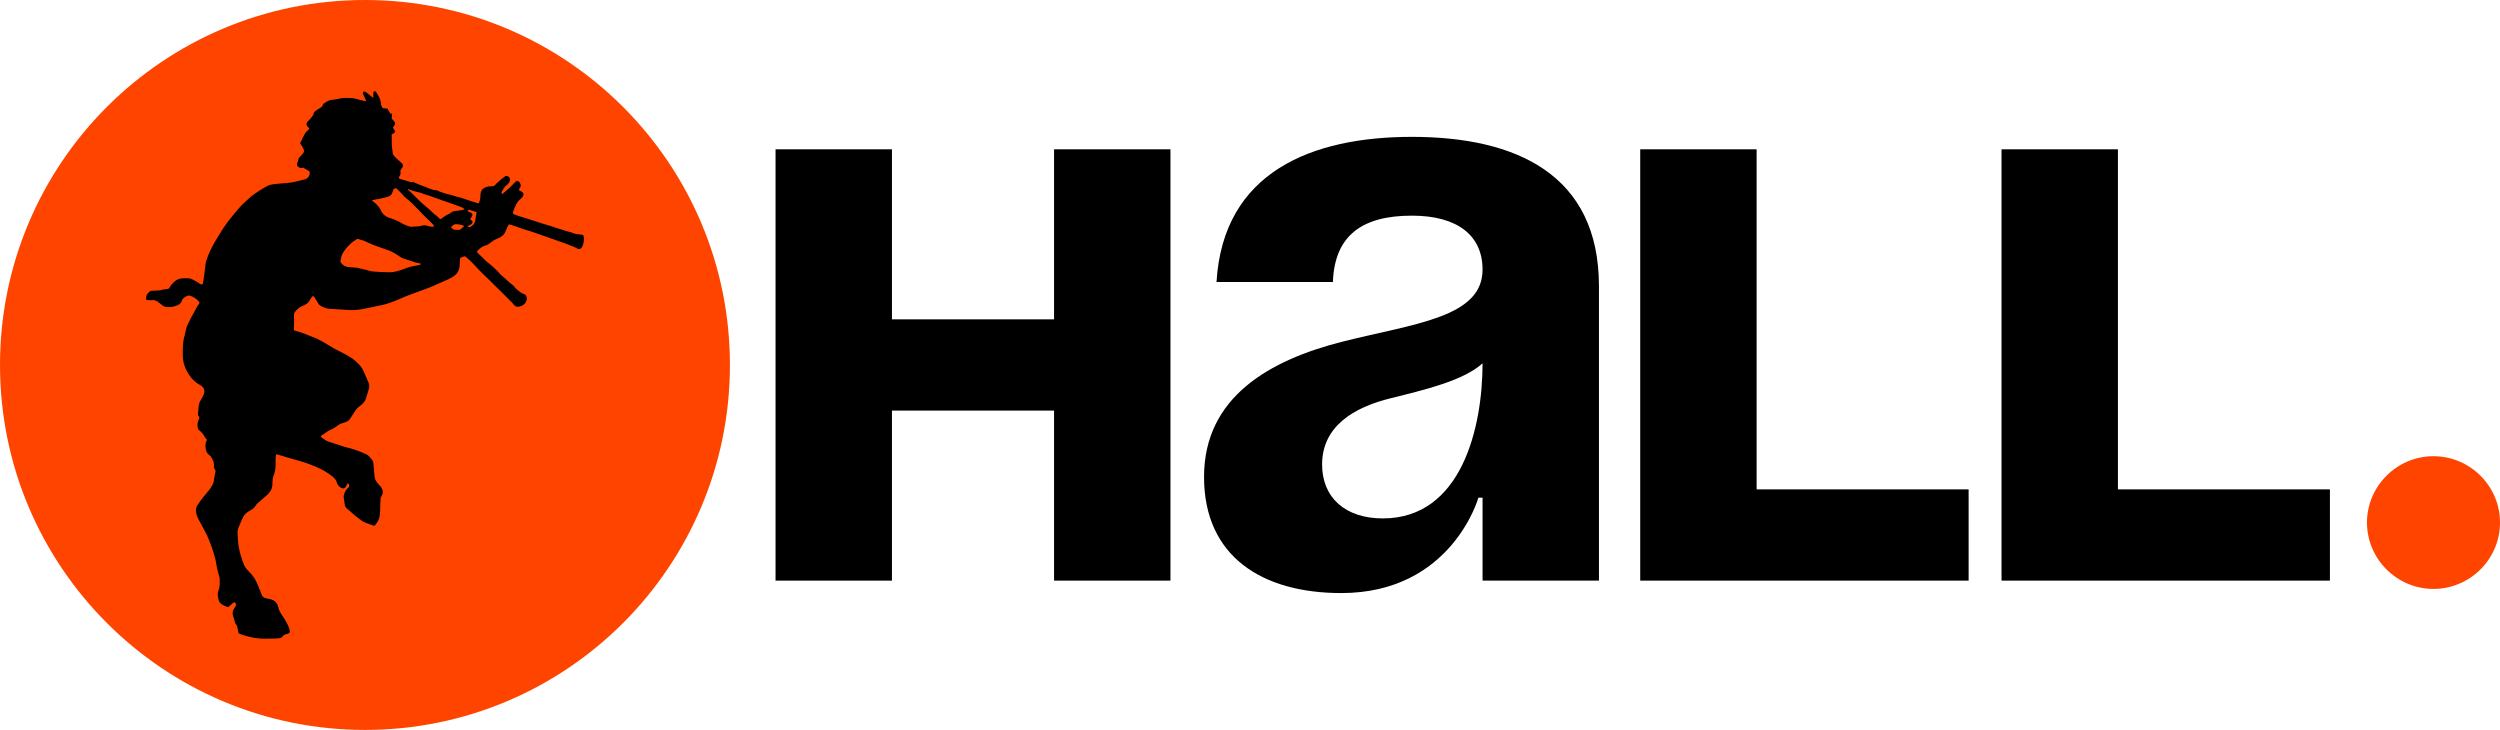 <svg width="274" height="80" viewBox="0 0 274 80" fill="none" xmlns="http://www.w3.org/2000/svg">
<path d="M115.525 63.636V45H97.757V63.636H85V16.364H97.757V35H115.525V16.364H128.282V63.636H115.525Z" fill="black"/>
<path d="M146.086 30.909H133.329C134.058 18.818 143.808 15 154.743 15C166.133 15 175.245 19.091 175.245 31.364V63.636H162.488V54.545H162.032C162.032 54.545 159.116 65 146.997 65C138.341 65 131.963 61 131.963 52.273C131.963 43.455 139.252 39.455 147.089 37.455C155.016 35.455 162.488 34.818 162.488 29.546C162.488 25.818 159.754 23.636 154.743 23.636C149.275 23.636 146.268 25.818 146.086 30.909ZM162.488 39.818C160.392 41.727 156.109 42.727 152.465 43.636C148.364 44.636 144.902 46.727 144.902 50.909C144.902 54.545 147.453 56.818 151.553 56.818C160.21 56.818 162.488 46.818 162.488 39.818Z" fill="black"/>
<path d="M215.761 53.636V63.636H179.769V16.364H192.526V53.636H215.761Z" fill="black"/>
<path d="M255.359 53.636V63.636H219.367V16.364H232.124V53.636H255.359Z" fill="black"/>
<path d="M259.421 57.273C259.421 53.273 262.701 50 266.71 50C270.72 50 274 53.273 274 57.273C274 61.273 270.72 64.546 266.71 64.546C262.701 64.546 259.421 61.273 259.421 57.273Z" fill="#FF4400"/>
<circle cx="40" cy="40" r="40" fill="#FF4400"/>
<path d="M24.997 66.545C25.058 66.497 25.119 66.454 25.175 66.405C25.294 66.302 25.41 66.195 25.528 66.092C25.592 66.036 25.664 66.002 25.752 66.029C25.868 66.147 25.895 66.276 25.825 66.422C25.785 66.507 25.737 66.587 25.681 66.662C25.48 66.921 25.469 67.208 25.544 67.509C25.566 67.599 25.6 67.686 25.629 67.775C25.656 67.858 25.695 67.939 25.706 68.024C25.73 68.209 25.789 68.367 25.926 68.504C25.987 68.566 25.999 68.683 26.02 68.778C26.064 68.977 26.1 69.177 26.142 69.393C26.21 69.433 26.281 69.469 26.354 69.501C26.851 69.681 27.364 69.817 27.885 69.909C28.524 70.026 29.171 70 29.816 69.992C29.973 69.992 30.13 69.989 30.287 69.98C30.42 69.972 30.553 69.958 30.685 69.938C30.796 69.916 30.894 69.854 30.96 69.763C31.083 69.607 31.246 69.531 31.433 69.492C31.485 69.481 31.535 69.466 31.583 69.447C31.732 69.384 31.791 69.288 31.758 69.128C31.732 68.991 31.692 68.856 31.641 68.727C31.486 68.349 31.291 67.989 31.06 67.654C30.916 67.448 30.784 67.236 30.664 67.016C30.592 66.877 30.539 66.729 30.508 66.576C30.403 66.085 30.086 65.763 29.594 65.661C29.429 65.626 29.264 65.598 29.102 65.556C28.892 65.501 28.752 65.367 28.671 65.16C28.506 64.738 28.343 64.314 28.161 63.898C28.011 63.556 27.813 63.238 27.572 62.953C27.417 62.771 27.253 62.597 27.086 62.428C26.938 62.28 26.82 62.104 26.742 61.909C26.483 61.252 26.27 60.581 26.159 59.885C26.086 59.426 26.073 58.958 26.037 58.494C26.017 58.245 26.072 58.004 26.16 57.777C26.29 57.447 26.44 57.124 26.58 56.8C26.751 56.408 27.045 56.135 27.422 55.949C27.665 55.834 27.869 55.652 28.012 55.424C28.152 55.198 28.366 55.039 28.564 54.87C28.802 54.665 29.044 54.465 29.276 54.252C29.492 54.054 29.671 53.823 29.771 53.543C29.809 53.445 29.834 53.343 29.845 53.239C29.864 53.001 29.86 52.761 29.883 52.524C29.895 52.385 29.929 52.25 29.984 52.122C30.086 51.887 30.153 51.638 30.181 51.384C30.212 51.106 30.219 50.826 30.203 50.547C30.195 50.327 30.224 50.105 30.238 49.885C30.24 49.858 30.26 49.833 30.28 49.788C30.348 49.802 30.415 49.81 30.479 49.829C31.192 50.039 31.9 50.276 32.621 50.459C33.443 50.666 34.221 50.984 34.991 51.325C35.51 51.555 35.981 51.869 36.428 52.214C36.652 52.386 36.841 52.604 36.924 52.894C36.987 53.116 37.13 53.306 37.326 53.427C37.61 53.608 37.821 53.549 37.964 53.248C37.987 53.201 37.999 53.149 38.026 53.104C38.057 53.056 38.09 53.01 38.125 52.966C38.305 53.071 38.238 53.22 38.247 53.366C38.196 53.42 38.142 53.481 38.084 53.536C37.849 53.749 37.743 54.031 37.672 54.329C37.66 54.397 37.66 54.468 37.672 54.536C37.708 54.79 37.752 55.042 37.785 55.295C37.801 55.459 37.879 55.611 38.003 55.719C38.328 56.002 38.65 56.287 38.981 56.564C39.182 56.731 39.395 56.884 39.603 57.044C39.751 57.156 39.918 57.243 40.095 57.3C40.337 57.381 40.571 57.485 40.812 57.571C40.89 57.599 40.978 57.601 41.066 57.616C41.338 57.298 41.552 56.974 41.61 56.564C41.676 56.095 41.683 55.623 41.686 55.151C41.686 54.971 41.699 54.79 41.718 54.611C41.729 54.542 41.755 54.477 41.794 54.419C42.022 54.047 41.998 53.689 41.735 53.347C41.657 53.246 41.567 53.154 41.479 53.06C41.275 52.84 41.101 52.602 41.062 52.29C41.045 52.157 41.03 52.025 41.018 51.892C40.983 51.498 40.945 51.104 40.917 50.709C40.91 50.61 40.873 50.516 40.81 50.439C40.712 50.316 40.614 50.194 40.513 50.073C40.396 49.935 40.248 49.825 40.082 49.753C39.416 49.46 38.736 49.207 38.025 49.045C37.804 48.995 37.589 48.92 37.374 48.85C36.915 48.702 36.457 48.551 35.999 48.398C35.822 48.339 35.658 48.248 35.515 48.128C35.434 48.062 35.343 48.009 35.256 47.95C35.22 47.924 35.183 47.898 35.146 47.871C35.172 47.773 35.241 47.731 35.308 47.685C35.505 47.551 35.699 47.413 35.899 47.282C35.984 47.222 36.076 47.172 36.173 47.133C36.391 47.051 36.597 46.938 36.784 46.8C36.892 46.722 37 46.642 37.111 46.567C37.242 46.481 37.387 46.417 37.539 46.378C37.729 46.326 37.914 46.255 38.092 46.168C38.193 46.113 38.28 46.033 38.345 45.937C38.552 45.635 38.748 45.324 38.942 45.013C39.051 44.84 39.192 44.69 39.357 44.57C39.569 44.415 39.778 44.255 39.923 44.031C40.002 43.916 40.068 43.792 40.116 43.661C40.23 43.313 40.328 42.961 40.431 42.607C40.496 42.393 40.484 42.163 40.399 41.956C40.234 41.558 40.062 41.163 39.889 40.769C39.841 40.65 39.783 40.536 39.717 40.426C39.635 40.285 39.54 40.153 39.432 40.031C39.24 39.828 39.035 39.636 38.826 39.452C38.709 39.356 38.585 39.269 38.456 39.191C37.86 38.803 37.208 38.518 36.586 38.176C36.239 37.986 35.913 37.76 35.571 37.562C35.299 37.406 35.02 37.261 34.738 37.123C34.582 37.047 34.414 36.995 34.253 36.93C34.032 36.841 33.812 36.752 33.592 36.659C33.179 36.487 32.753 36.347 32.319 36.239C32.292 36.232 32.265 36.219 32.226 36.204C32.223 36.153 32.217 36.103 32.217 36.052C32.222 35.72 32.231 35.387 32.233 35.055C32.233 34.869 32.228 34.682 32.222 34.495C32.217 34.383 32.254 34.274 32.325 34.188C32.572 33.886 32.853 33.628 33.227 33.496C33.572 33.374 33.833 33.165 33.996 32.829C34.06 32.696 34.164 32.582 34.235 32.479C34.377 32.449 34.429 32.522 34.476 32.597C34.616 32.819 34.756 33.04 34.889 33.266C34.941 33.357 35.014 33.434 35.102 33.49C35.424 33.703 35.797 33.827 36.182 33.849C36.884 33.886 37.585 33.94 38.288 33.98C38.799 34.005 39.312 33.964 39.814 33.86C40.451 33.732 41.087 33.596 41.723 33.466C42.457 33.316 43.152 33.057 43.832 32.751C44.325 32.529 44.827 32.331 45.337 32.151C45.901 31.951 46.465 31.749 47.022 31.529C47.481 31.348 47.93 31.139 48.382 30.941C48.627 30.836 48.875 30.731 49.116 30.616C49.311 30.525 49.5 30.422 49.682 30.308C50.127 30.018 50.365 29.608 50.381 29.069C50.386 28.853 50.397 28.638 50.412 28.424C50.421 28.364 50.435 28.305 50.455 28.249C50.595 28.198 50.719 28.15 50.845 28.109C50.884 28.096 50.926 28.094 50.966 28.103C51.007 28.113 51.043 28.133 51.073 28.162C51.3 28.369 51.535 28.57 51.748 28.792C52.239 29.305 52.714 29.834 53.238 30.316C53.55 30.604 53.845 30.911 54.147 31.209C54.533 31.589 54.918 31.969 55.304 32.349C55.486 32.529 55.661 32.717 55.844 32.896C56.005 33.054 56.179 33.198 56.308 33.39C56.457 33.611 56.684 33.655 56.927 33.603C57.223 33.54 57.467 33.388 57.626 33.123C57.68 33.033 57.716 32.932 57.73 32.828C57.745 32.724 57.738 32.617 57.711 32.515C57.696 32.449 57.664 32.388 57.616 32.339C57.569 32.291 57.51 32.256 57.444 32.239C57.177 32.163 56.978 31.982 56.769 31.819C56.609 31.694 56.447 31.567 56.349 31.38C56.332 31.345 56.29 31.325 56.259 31.299C56.099 31.165 55.936 31.035 55.779 30.898C55.485 30.641 55.195 30.381 54.905 30.122C54.878 30.1 54.852 30.077 54.828 30.052C54.417 29.565 53.946 29.142 53.442 28.757C53.282 28.633 53.142 28.483 52.996 28.342C52.766 28.119 52.538 27.894 52.303 27.664C52.272 27.577 52.311 27.503 52.376 27.438C52.617 27.196 52.88 26.988 53.22 26.904C53.393 26.861 53.54 26.769 53.681 26.663C53.834 26.547 53.985 26.428 54.148 26.327C54.273 26.254 54.405 26.192 54.54 26.141C54.929 25.983 55.259 25.764 55.409 25.343C55.462 25.195 55.527 25.052 55.594 24.91C55.643 24.805 55.705 24.707 55.769 24.592C55.851 24.603 55.933 24.619 56.013 24.64C56.293 24.733 56.572 24.832 56.852 24.929C57.055 24.999 57.256 25.075 57.461 25.141C57.688 25.214 57.918 25.277 58.145 25.349C58.3 25.398 58.453 25.453 58.606 25.507C59.012 25.647 59.419 25.788 59.824 25.932C60.516 26.172 61.208 26.413 61.896 26.663C62.245 26.789 62.591 26.928 62.936 27.067C63.042 27.114 63.145 27.168 63.244 27.228C63.465 27.352 63.628 27.32 63.768 27.11C63.816 27.037 63.855 26.958 63.881 26.875C63.968 26.608 64.021 26.333 63.992 26.05C63.983 25.955 63.949 25.862 63.922 25.759C63.827 25.739 63.749 25.717 63.67 25.707C63.51 25.686 63.349 25.675 63.188 25.655C63.022 25.634 62.86 25.584 62.71 25.507C62.648 25.475 62.582 25.451 62.514 25.437C62.021 25.347 61.563 25.139 61.081 25.015C60.913 24.971 60.753 24.898 60.587 24.847C60.138 24.707 59.687 24.578 59.239 24.436C58.781 24.291 58.326 24.134 57.868 23.987C57.575 23.894 57.278 23.812 56.985 23.721C56.791 23.66 56.6 23.593 56.41 23.52C56.208 23.443 56.175 23.369 56.248 23.173C56.37 22.846 56.492 22.519 56.676 22.219C56.755 22.084 56.86 21.965 56.985 21.869C57.089 21.785 57.183 21.689 57.265 21.583C57.309 21.529 57.34 21.464 57.356 21.395C57.372 21.327 57.371 21.255 57.355 21.186C57.259 20.984 57.022 20.968 56.858 20.824C56.897 20.739 56.941 20.657 56.991 20.579C57.16 20.342 57.026 20.043 56.88 19.916C56.751 19.804 56.617 19.804 56.491 19.928C56.283 20.132 56.089 20.35 55.877 20.549C55.622 20.787 55.355 21.011 55.092 21.241C55.07 21.254 55.046 21.264 55.022 21.271C54.995 21.229 54.979 21.181 54.976 21.131C54.974 21.081 54.985 21.032 55.008 20.988C55.151 20.735 55.288 20.475 55.527 20.296C55.672 20.188 55.786 20.044 55.859 19.879C55.999 19.564 55.777 19.253 55.424 19.277C54.967 19.608 54.522 19.962 54.148 20.394C53.997 20.404 53.858 20.416 53.719 20.422C53.474 20.427 53.234 20.496 53.023 20.622C52.786 20.771 52.678 21.025 52.666 21.308C52.655 21.582 52.643 21.855 52.54 22.114C52.518 22.167 52.498 22.219 52.471 22.289C52.413 22.282 52.354 22.272 52.297 22.258C51.91 22.133 51.525 22.004 51.138 21.878C50.859 21.787 50.579 21.673 50.292 21.617C50.028 21.565 49.787 21.449 49.527 21.394C49.05 21.294 48.583 21.155 48.129 20.977C48.054 20.941 47.98 20.9 47.91 20.855C47.483 20.875 47.093 20.671 46.691 20.507C46.455 20.41 46.211 20.331 45.972 20.242C45.826 20.187 45.683 20.125 45.54 20.062C45.455 20.026 45.373 19.983 45.295 19.946C45.139 19.991 45.007 19.968 44.863 19.915C44.586 19.812 44.298 19.74 44.014 19.658C43.904 19.626 43.783 19.618 43.699 19.488C43.725 19.423 43.756 19.36 43.792 19.301C43.889 19.165 43.929 19.021 43.892 18.855C43.86 18.713 43.903 18.598 44.001 18.489C44.144 18.33 44.167 18.237 44.154 18.03C44.016 17.847 43.827 17.701 43.652 17.54C43.491 17.398 43.337 17.247 43.191 17.088C43.12 17.004 43.071 16.903 43.049 16.795C43.008 16.591 43.001 16.38 42.97 16.174C42.9 15.722 42.961 15.266 42.931 14.813C42.932 14.784 42.935 14.755 42.94 14.726C43.045 14.662 43.159 14.594 43.268 14.528C43.357 14.288 43.115 14.175 43.07 13.972C43.111 13.914 43.157 13.848 43.204 13.783C43.349 13.58 43.344 13.458 43.175 13.269C43.094 13.178 43.013 13.089 42.928 12.995C42.946 12.815 42.963 12.645 42.978 12.464L42.767 12.443C42.67 12.268 42.568 12.083 42.461 11.89C42.337 11.888 42.228 11.88 42.12 11.884C42.08 11.888 42.039 11.882 42.002 11.865C41.965 11.849 41.934 11.822 41.91 11.79C41.827 11.675 41.763 11.55 41.755 11.407C41.745 11.167 41.688 10.932 41.589 10.714C41.484 10.495 41.346 10.291 41.219 10.084C41.203 10.052 41.176 10.026 41.143 10.012C41.109 9.998 41.072 9.996 41.038 10.008C41.003 10.017 40.973 10.037 40.95 10.064C40.928 10.092 40.915 10.126 40.913 10.162C40.904 10.271 40.909 10.382 40.909 10.493V10.686C40.822 10.691 40.779 10.639 40.734 10.601C40.573 10.467 40.416 10.328 40.254 10.197C40.182 10.137 40.103 10.088 40.019 10.048C39.965 10.025 39.897 10.037 39.849 10.034C39.721 10.159 39.774 10.274 39.825 10.386C39.909 10.571 39.998 10.755 40.082 10.94C40.097 10.984 40.11 11.029 40.119 11.074C40.078 11.078 40.036 11.078 39.994 11.074C39.583 10.974 39.172 10.87 38.761 10.773C38.669 10.753 38.577 10.743 38.483 10.743C38.187 10.737 37.889 10.724 37.594 10.74C37.423 10.749 37.255 10.812 37.084 10.84C36.856 10.878 36.627 10.919 36.396 10.935C36.179 10.95 35.991 11.035 35.808 11.136C35.692 11.203 35.581 11.277 35.475 11.359C35.427 11.392 35.392 11.44 35.376 11.495C35.35 11.653 35.242 11.735 35.122 11.81C35.002 11.886 34.872 11.959 34.748 12.035C34.694 12.069 34.642 12.107 34.593 12.147C34.459 12.257 34.326 12.368 34.373 12.526C34.25 12.701 34.154 12.844 34.053 12.983C34.023 13.025 33.975 13.053 33.94 13.09C33.845 13.192 33.737 13.285 33.663 13.4C33.546 13.581 33.581 13.756 33.733 13.905C33.786 13.956 33.842 14.006 33.893 14.053C33.862 14.199 33.767 14.281 33.671 14.353C33.537 14.456 33.43 14.591 33.359 14.745C33.219 15.025 33.08 15.307 32.942 15.59C32.924 15.633 32.909 15.677 32.897 15.722C32.923 15.76 32.943 15.796 32.967 15.827C33.092 15.987 33.195 16.164 33.273 16.352C33.359 16.543 33.328 16.697 33.183 16.842C33.055 16.97 32.94 17.11 32.817 17.241C32.742 17.315 32.698 17.415 32.695 17.521C32.689 17.578 32.676 17.634 32.655 17.688C32.645 17.721 32.62 17.75 32.61 17.782C32.551 17.94 32.505 18.109 32.639 18.242C32.773 18.375 32.945 18.452 33.148 18.388C33.173 18.381 33.2 18.376 33.227 18.373C33.444 18.501 33.644 18.618 33.843 18.735C33.926 18.784 33.958 18.857 33.958 18.954C33.958 19.197 33.776 19.549 33.46 19.641C32.959 19.787 32.45 19.896 31.94 20.001C31.821 20.025 31.698 20.025 31.577 20.036C31.173 20.074 30.77 20.11 30.366 20.149C30.17 20.169 29.972 20.184 29.78 20.222C29.62 20.251 29.464 20.302 29.319 20.374C29.026 20.527 28.74 20.697 28.46 20.873C28.19 21.043 27.93 21.23 27.666 21.411C27.646 21.424 27.628 21.438 27.611 21.454C27.121 21.918 26.588 22.331 26.154 22.854C25.73 23.365 25.293 23.864 24.901 24.401C24.393 25.098 23.939 25.831 23.509 26.577C23.163 27.172 22.876 27.798 22.65 28.448C22.539 28.769 22.499 29.105 22.466 29.441C22.444 29.678 22.419 29.915 22.386 30.151C22.348 30.421 22.303 30.69 22.258 30.959C22.246 31.026 22.224 31.091 22.209 31.15C22.054 31.201 21.938 31.141 21.838 31.062C21.574 30.855 21.27 30.72 20.976 30.569C20.888 30.526 20.791 30.504 20.693 30.502C20.478 30.492 20.262 30.491 20.048 30.502C19.67 30.519 19.336 30.643 19.059 30.915C18.875 31.095 18.695 31.275 18.588 31.515C18.518 31.669 18.367 31.68 18.232 31.69C18.006 31.704 17.784 31.747 17.568 31.815C17.482 31.842 17.385 31.835 17.293 31.839C17.055 31.85 16.817 31.851 16.58 31.871C16.512 31.877 16.444 31.927 16.385 31.969C16.332 32.015 16.282 32.064 16.235 32.116C16.026 32.315 16.02 32.575 16 32.846C16.218 32.889 16.419 32.92 16.621 32.897C16.95 32.859 17.208 32.988 17.449 33.188C17.583 33.299 17.72 33.408 17.862 33.509C17.998 33.6 18.157 33.651 18.321 33.656C18.773 33.683 19.2 33.604 19.599 33.381C19.727 33.311 19.825 33.222 19.876 33.082C19.906 33 19.944 32.921 19.988 32.845C20.022 32.779 20.068 32.718 20.123 32.667C20.292 32.531 20.488 32.431 20.698 32.373C21.173 32.484 21.725 32.863 21.878 33.184C21.858 33.229 21.834 33.271 21.806 33.312C21.602 33.569 21.457 33.862 21.307 34.152C21.2 34.358 21.08 34.558 20.969 34.763C20.925 34.844 20.891 34.931 20.849 35.014C20.763 35.186 20.675 35.355 20.587 35.527C20.461 35.779 20.391 36.048 20.339 36.324C20.31 36.495 20.271 36.665 20.222 36.832C20.123 37.147 20.082 37.467 20.053 37.793C20.018 38.154 20.038 38.515 20.032 38.875C20.017 39.702 20.287 40.426 20.739 41.103C21.043 41.568 21.458 41.949 21.947 42.211C22.131 42.309 22.277 42.449 22.354 42.651C22.409 42.787 22.415 42.937 22.373 43.078C22.285 43.383 22.124 43.654 21.965 43.925C21.842 44.13 21.773 44.363 21.765 44.603C21.758 44.817 21.73 45.031 21.706 45.245C21.691 45.394 21.688 45.535 21.8 45.656C21.855 45.716 21.851 45.796 21.831 45.872C21.821 45.912 21.806 45.95 21.787 45.986C21.637 46.254 21.629 46.542 21.662 46.836C21.674 46.95 21.71 47.054 21.801 47.126C22.056 47.325 22.27 47.553 22.414 47.849C22.475 47.976 22.591 48.076 22.685 48.192C22.683 48.214 22.677 48.236 22.669 48.257C22.463 48.597 22.502 48.96 22.574 49.325C22.625 49.58 22.786 49.763 22.984 49.913C23.089 49.988 23.169 50.092 23.217 50.211C23.226 50.233 23.236 50.254 23.247 50.274C23.382 50.509 23.478 50.75 23.449 51.032C23.439 51.132 23.451 51.233 23.484 51.328C23.516 51.422 23.568 51.509 23.636 51.583C23.588 51.828 23.543 52.055 23.5 52.283C23.486 52.351 23.475 52.42 23.469 52.49C23.434 52.939 23.215 53.31 22.957 53.657C22.721 53.974 22.448 54.262 22.204 54.574C22.014 54.816 21.842 55.072 21.667 55.326C21.437 55.661 21.44 56.029 21.544 56.4C21.598 56.578 21.669 56.751 21.758 56.915C22.041 57.456 22.344 57.988 22.621 58.533C22.768 58.822 22.879 59.13 23 59.432C23.094 59.664 23.186 59.897 23.265 60.132C23.356 60.402 23.424 60.679 23.516 60.949C23.66 61.369 23.689 61.814 23.781 62.244C23.838 62.505 23.907 62.764 23.985 63.02C24.041 63.205 24.093 63.387 24.077 63.584C24.07 63.694 24.07 63.806 24.077 63.916C24.088 64.179 24.046 64.441 23.952 64.686C23.794 65.095 23.876 65.488 24.007 65.88C24.052 66.017 24.152 66.118 24.265 66.204C24.482 66.368 24.731 66.463 24.997 66.545ZM37.297 28.662C37.327 28.527 37.375 28.372 37.397 28.213C37.426 27.998 37.532 27.813 37.636 27.639C37.782 27.402 37.956 27.181 38.152 26.983C38.385 26.741 38.623 26.498 38.925 26.335C39.009 26.285 39.091 26.23 39.169 26.172C39.399 26.239 39.604 26.299 39.809 26.362C39.875 26.384 39.94 26.409 40.002 26.438C40.282 26.564 40.561 26.698 40.844 26.815C41.068 26.908 41.298 26.984 41.529 27.065C41.906 27.199 42.284 27.328 42.659 27.466C42.795 27.517 42.926 27.578 43.052 27.65C43.294 27.788 43.539 27.924 43.764 28.086C43.902 28.192 44.055 28.276 44.218 28.335C44.448 28.414 44.683 28.476 44.913 28.557C45.247 28.673 45.579 28.793 45.929 28.855C45.999 28.868 46.069 28.888 46.147 28.907C46.133 28.943 46.109 28.975 46.078 28.998C46.048 29.022 46.011 29.036 45.972 29.04C45.791 29.075 45.609 29.115 45.427 29.142C45.106 29.189 44.791 29.273 44.49 29.395C44.281 29.479 44.067 29.549 43.854 29.623C43.458 29.761 43.047 29.847 42.627 29.841C42.11 29.835 41.594 29.806 41.078 29.771C40.842 29.755 40.599 29.728 40.379 29.653C40.149 29.575 39.914 29.515 39.674 29.475C39.515 29.449 39.363 29.379 39.203 29.358C38.928 29.323 38.65 29.303 38.372 29.288C37.924 29.268 37.542 29.13 37.298 28.662H37.297ZM47.583 24.821C47.375 24.856 47.187 24.867 47.006 24.792C46.72 24.672 46.399 24.662 46.106 24.765C46.052 24.784 45.995 24.797 45.938 24.803C45.654 24.822 45.371 24.843 45.087 24.85C44.983 24.849 44.88 24.83 44.782 24.795C44.64 24.747 44.5 24.691 44.363 24.628C44.221 24.565 44.068 24.512 43.944 24.421C43.743 24.274 43.514 24.194 43.294 24.096C43.073 23.998 42.842 23.948 42.622 23.86C42.281 23.724 41.982 23.534 41.815 23.183C41.749 23.047 41.675 22.915 41.593 22.788C41.422 22.523 41.198 22.297 40.935 22.123C40.875 22.076 40.818 22.027 40.763 21.974C40.819 21.947 40.877 21.924 40.936 21.906C41.203 21.856 41.473 21.816 41.74 21.76C41.998 21.705 42.255 21.641 42.511 21.569C42.614 21.543 42.708 21.494 42.788 21.425C42.868 21.356 42.93 21.27 42.971 21.172C43.03 21.032 43.08 20.892 43.139 20.74C43.327 20.592 43.395 20.59 43.575 20.764C43.738 20.922 43.895 21.086 44.05 21.25C44.17 21.377 44.268 21.53 44.405 21.631C44.702 21.849 44.966 22.102 45.231 22.355C45.44 22.556 45.64 22.767 45.842 22.976C46.012 23.151 46.174 23.333 46.347 23.504C46.653 23.806 46.97 24.099 47.272 24.405C47.385 24.518 47.517 24.623 47.583 24.821ZM44.692 20.754C44.766 20.704 44.832 20.735 44.89 20.768C45.084 20.881 45.298 20.935 45.513 20.985C45.801 21.053 46.089 21.115 46.365 21.23C46.594 21.326 46.839 21.387 47.076 21.464C47.186 21.499 47.297 21.534 47.405 21.575C47.777 21.709 48.147 21.847 48.519 21.98C48.65 22.026 48.785 22.06 48.916 22.107C49.409 22.282 49.901 22.458 50.393 22.636C50.513 22.68 50.631 22.73 50.745 22.787C50.797 22.812 50.836 22.863 50.908 22.927C50.825 22.962 50.777 22.997 50.725 23.005C50.45 23.05 50.175 23.097 49.898 23.125C49.755 23.139 49.627 23.166 49.507 23.25C49.367 23.353 49.218 23.445 49.063 23.523C48.883 23.603 48.713 23.706 48.559 23.829C48.471 23.901 48.395 23.998 48.253 24.014C48.205 23.978 48.16 23.939 48.117 23.898C47.979 23.748 47.824 23.615 47.654 23.503C47.567 23.447 47.495 23.367 47.419 23.296C47.363 23.245 47.311 23.191 47.257 23.137C46.849 22.747 46.387 22.42 45.99 22.017C45.659 21.682 45.317 21.358 44.98 21.03C44.888 20.942 44.796 20.854 44.692 20.754ZM52.228 23.274C52.223 23.329 52.223 23.386 52.213 23.442C52.178 23.63 52.121 23.817 52.111 24.006C52.09 24.36 51.949 24.631 51.641 24.811C51.621 24.823 51.606 24.842 51.587 24.855C51.477 24.925 51.347 24.904 51.233 24.792C51.296 24.764 51.354 24.744 51.408 24.714C51.508 24.657 51.617 24.609 51.701 24.532C51.842 24.402 51.822 24.247 51.666 24.136C51.629 24.109 51.59 24.085 51.561 24.066C51.526 23.98 51.567 23.931 51.606 23.879C51.66 23.818 51.706 23.751 51.746 23.68C51.826 23.505 51.772 23.377 51.595 23.302C51.547 23.282 51.495 23.269 51.448 23.247C51.37 23.209 51.292 23.167 51.267 23.074C51.297 22.969 51.37 22.975 51.448 22.999C51.675 23.069 51.902 23.141 52.128 23.213C52.163 23.23 52.197 23.25 52.228 23.274ZM50.879 24.78L50.423 25.188H49.814C49.67 25.129 49.539 25.04 49.43 24.928C49.589 24.702 49.768 24.543 50.055 24.572C50.147 24.577 50.24 24.587 50.332 24.602C50.505 24.639 50.688 24.658 50.879 24.781V24.78Z" fill="black"/>
</svg>
